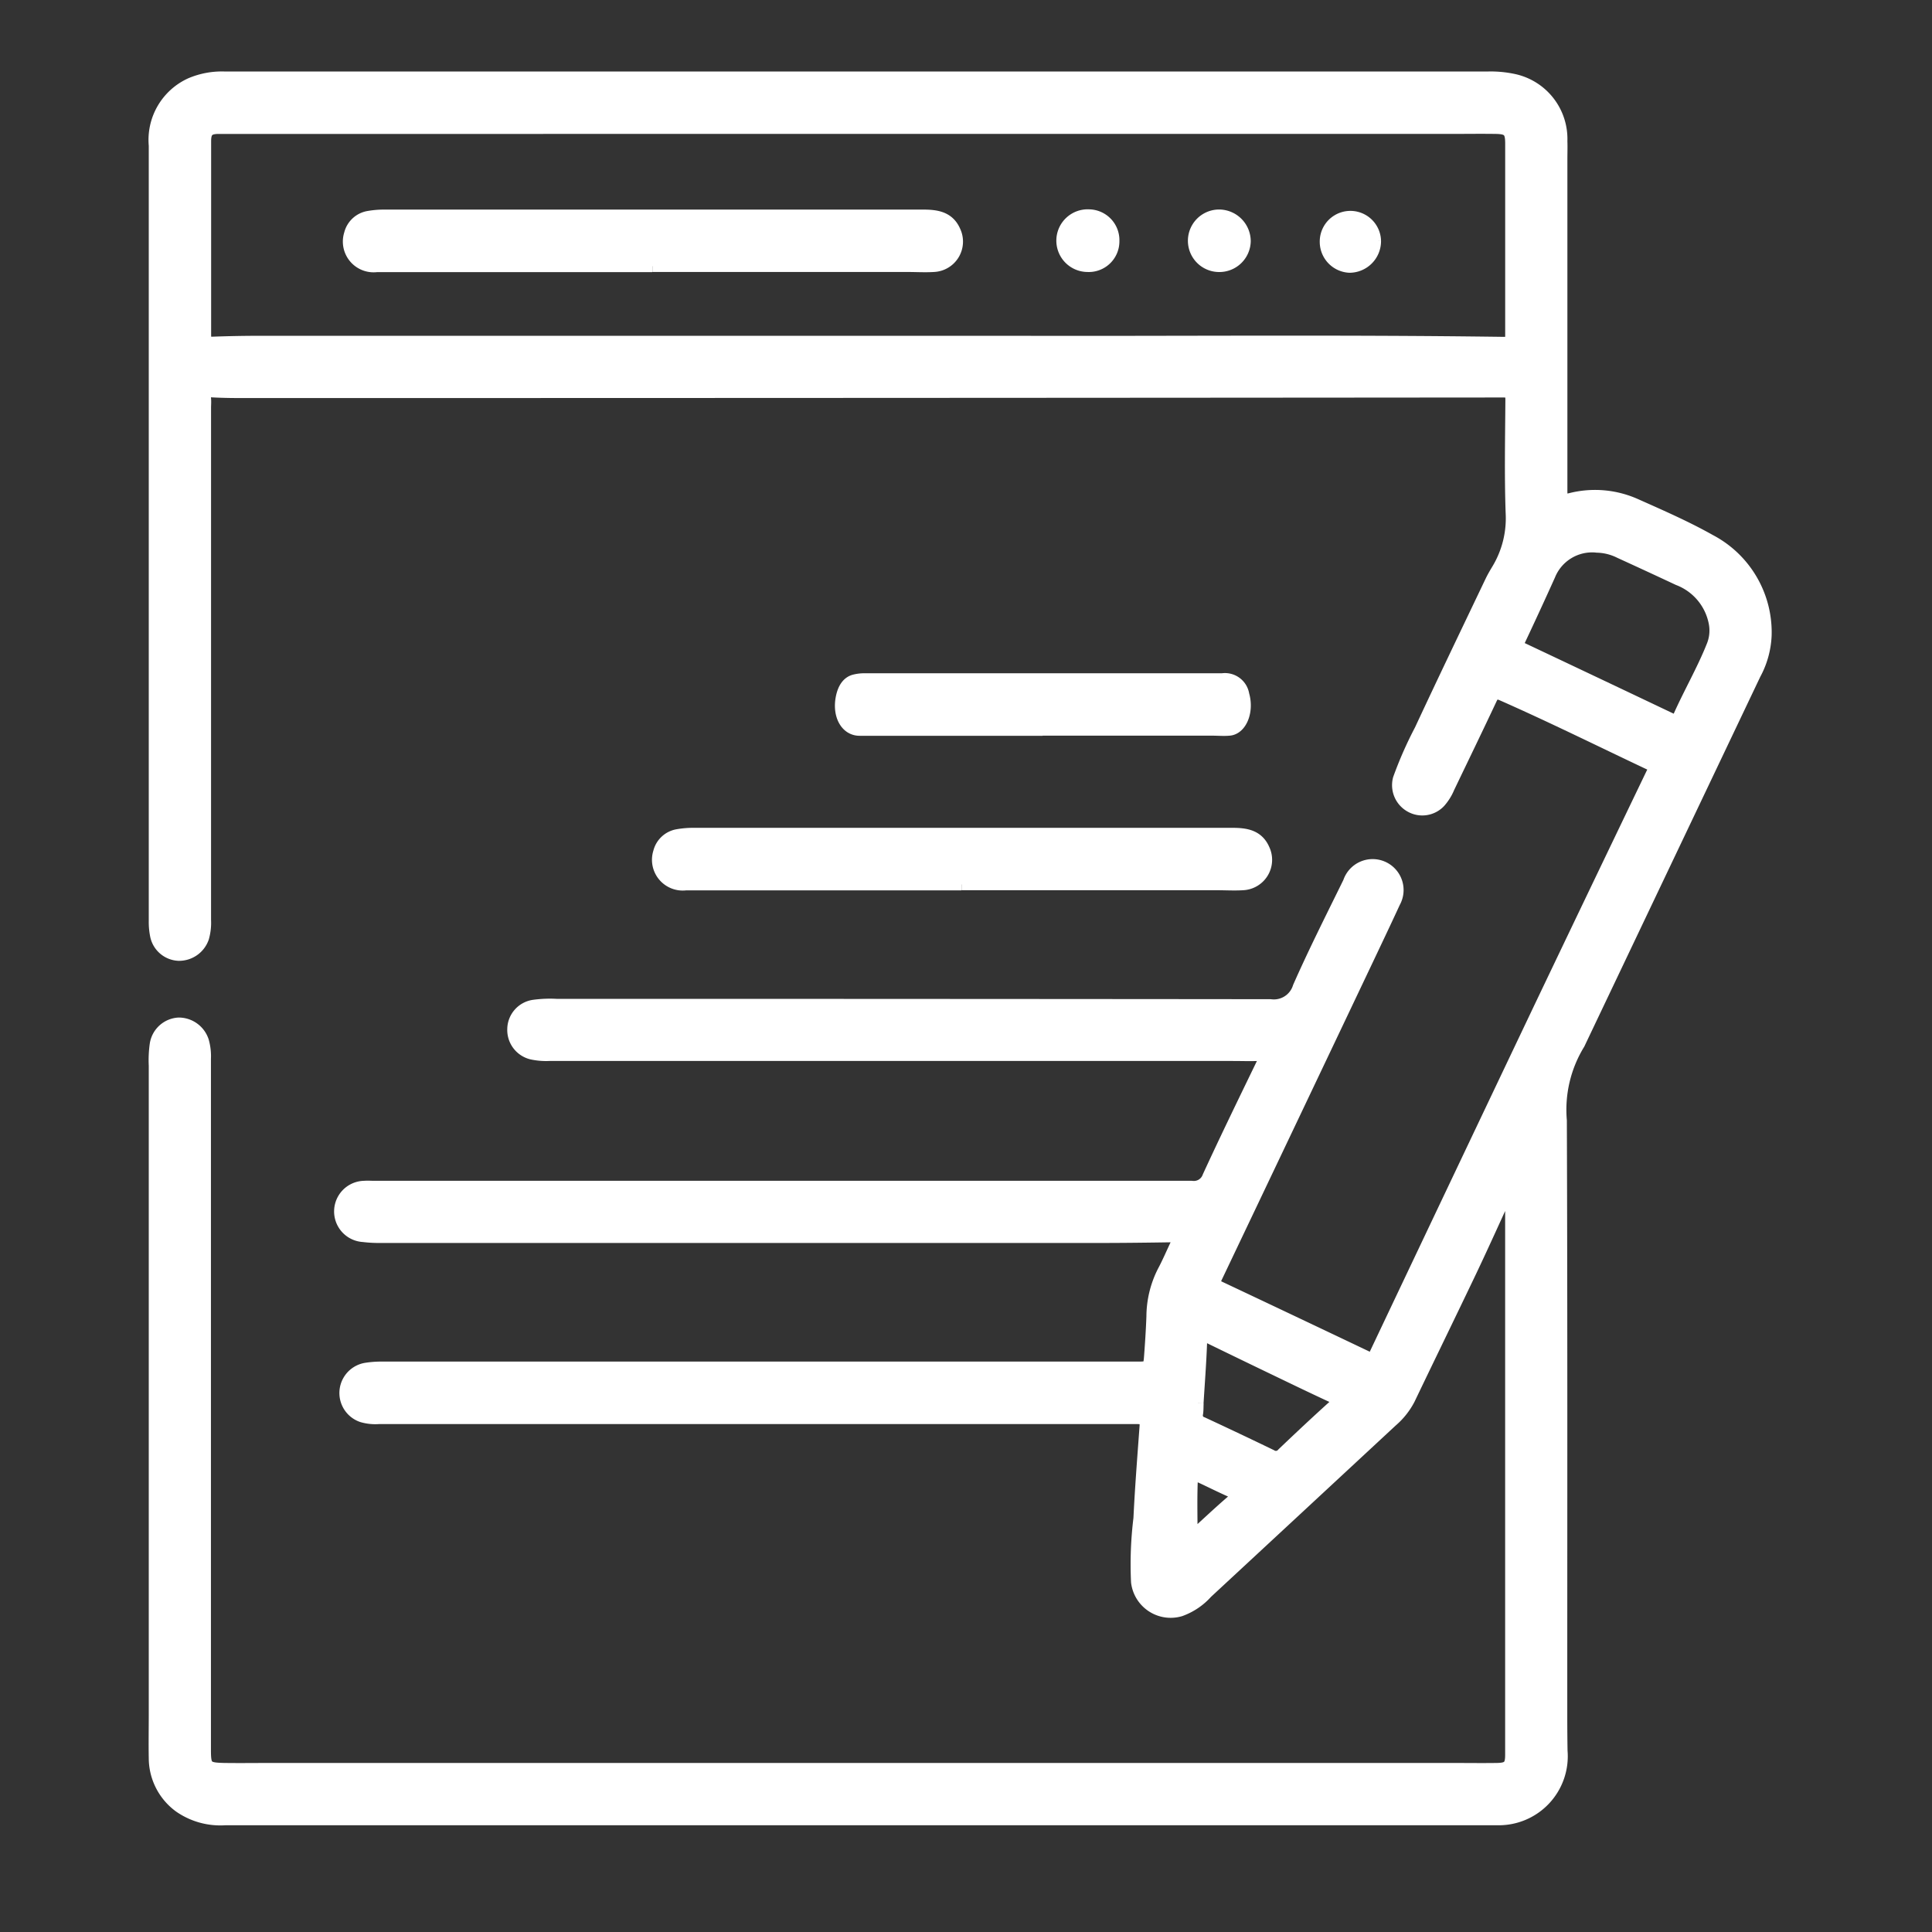 <svg xmlns="http://www.w3.org/2000/svg" xmlns:xlink="http://www.w3.org/1999/xlink" width="50" height="50" viewBox="0 0 50 50">
  <rect x="0" y="0" width="50" height="50" fill="#333333" stroke="none"/>
  <defs>
    <clipPath id="clip-currntaffairs">
      <rect width="50" height="50"/>
    </clipPath>
  </defs>
  <g id="currntaffairs" clip-path="url(#clip-currntaffairs)">
    <g id="Group_25349" data-name="Group 25349" transform="translate(4 2)">
      <g id="Group_25350" data-name="Group 25350">
        <path id="Path_13069" data-name="Path 13069" d="M35.049,28.772c-.328.711-.648,1.426-.984,2.133-.525,1.1-1.062,2.2-1.592,3.306a1.906,1.906,0,0,1-.448.565Q29.63,37,27.235,39.22a1.686,1.686,0,0,1-.685.462.882.882,0,0,1-1.129-.741,9.7,9.7,0,0,1,.062-1.645c.038-.791.1-1.581.158-2.371.014-.178-.037-.22-.212-.22q-4.664,0-9.327,0-5.148,0-10.3,0a1.219,1.219,0,0,1-.434-.046A.642.642,0,0,1,5.46,33.42a2.528,2.528,0,0,1,.438-.032H25.41c.322,0,.327,0,.35-.31.025-.336.047-.673.059-1.01a2.6,2.6,0,0,1,.282-1.163c.128-.238.232-.489.35-.733.058-.119.041-.174-.107-.172-.638.01-1.275.018-1.913.018q-9.306,0-18.611,0a3.238,3.238,0,0,1-.416-.024.643.643,0,0,1,.031-1.285c.08-.007.161,0,.242,0q10.581,0,21.163,0a.392.392,0,0,0,.428-.26c.456-.991.934-1.972,1.41-2.954.072-.148.047-.193-.116-.187-.22.008-.44,0-.66,0l-17.687,0a1.749,1.749,0,0,1-.459-.039.632.632,0,0,1-.478-.633.624.624,0,0,1,.529-.611A3.107,3.107,0,0,1,10.4,24q9.24,0,18.479.009a.667.667,0,0,0,.727-.466c.405-.917.858-1.813,1.3-2.714a.651.651,0,1,1,1.186.523c-.227.492-.46.981-.692,1.471q-1.956,4.118-3.916,8.233c-.061.128-.054.187.081.251q1.908.9,3.81,1.806c.135.064.173.019.226-.1q2.127-4.487,4.26-8.97,1.432-3,2.875-6c.047-.1.12-.187-.045-.264-1.271-.6-2.53-1.225-3.816-1.792-.147-.065-.211-.043-.28.1-.361.769-.732,1.533-1.1,2.3a1.326,1.326,0,0,1-.232.371.624.624,0,0,1-.765.113.633.633,0,0,1-.3-.715,10.067,10.067,0,0,1,.557-1.265c.6-1.288,1.216-2.568,1.828-3.85.05-.105.11-.206.17-.306a2.561,2.561,0,0,0,.363-1.462c-.034-.975-.013-1.952-.007-2.927,0-.153-.022-.209-.2-.209q-16.235.014-32.47.015c-.315,0-.631,0-.946-.018-.153-.008-.194.047-.181.185.008.08,0,.161,0,.242q0,6.626,0,13.252a1.406,1.406,0,0,1-.052.457.662.662,0,0,1-.64.446.629.629,0,0,1-.582-.486A1.743,1.743,0,0,1,0,21.843Q0,11.8,0,1.767A1.6,1.6,0,0,1,.936.162,2.067,2.067,0,0,1,1.794,0c.359,0,.719,0,1.078,0H34.529a2.834,2.834,0,0,1,.655.064,1.568,1.568,0,0,1,1.23,1.589c.006.154,0,.308,0,.462q0,4.3,0,8.606c0,.195.049.231.23.188a2.575,2.575,0,0,1,1.678.141c.655.292,1.316.58,1.939.931A2.693,2.693,0,0,1,41.7,14.44a2.3,2.3,0,0,1-.279,1.009l-4.541,9.542a.145.145,0,0,1-.009.02A3.262,3.262,0,0,0,36.4,27c.019,5.144.01,10.287.011,15.431q0,.44.007.881a1.636,1.636,0,0,1-1.677,1.775c-.059,0-.117,0-.176,0H1.835a1.857,1.857,0,0,1-1.186-.323A1.564,1.564,0,0,1,0,43.5c-.007-.374,0-.748,0-1.123q0-8.4,0-16.8a2.9,2.9,0,0,1,.025-.549.641.641,0,0,1,.6-.544.665.665,0,0,1,.632.46,1.42,1.42,0,0,1,.052.457q0,8.937,0,17.874c0,.45.034.489.485.5.418.006.836,0,1.254,0H33.542c.4,0,.807.006,1.21,0,.284-.006.351-.08.351-.358q0-7.242,0-14.485c0-.049,0-.1-.006-.146l-.049-.007M18.206,6.84c1.29,0,2.581,0,3.871,0,4.282.013,8.564-.031,12.845.028.176,0,.183-.068.182-.2q0-2.476,0-4.952c0-.318-.067-.393-.382-.4-.4-.006-.792,0-1.188,0H4.191c-.843,0-1.686,0-2.529,0-.271,0-.348.088-.348.34,0,1.673,0,3.346,0,5.018,0,.162.053.194.2.189.432-.016.865-.023,1.3-.023q7.7,0,15.4,0m19.1,5.311a1.186,1.186,0,0,0-1.21.736q-.379.841-.772,1.675c-.054.116-.026.173.08.224q1.925.909,3.848,1.824c.1.048.146.026.186-.064.274-.615.614-1.2.864-1.825a1.052,1.052,0,0,0,.065-.581A1.5,1.5,0,0,0,39.431,13q-.755-.354-1.513-.7a1.375,1.375,0,0,0-.613-.147M27,34.312h0c-.005.1,0,.191-.017.285a.193.193,0,0,0,.134.221c.6.279,1.192.559,1.785.846a.219.219,0,0,0,.289-.047c.44-.42.884-.837,1.336-1.244.138-.124.094-.157-.042-.219-.478-.221-.953-.45-1.428-.679q-.881-.423-1.759-.851c-.14-.068-.2-.06-.209.127-.019.52-.059,1.039-.091,1.559m-.158,3.474c.333-.3.682-.633,1.045-.945.144-.124.1-.178-.036-.243-.226-.1-.45-.211-.674-.317-.313-.148-.323-.149-.332.2-.011.434,0,.869,0,1.3" transform="translate(0)" fill="#fff" stroke="#fff" stroke-linejoin="bevel" stroke-width="0.3"/>
        <path id="Path_13074" data-name="Path 13074" d="M30.067,17.121H22.941a.646.646,0,0,1-.7-.838.6.6,0,0,1,.492-.447,2.315,2.315,0,0,1,.393-.033l13.945,0c.345,0,.667.04.827.406a.637.637,0,0,1-.548.909c-.219.014-.44,0-.66,0h-6.62v0" transform="translate(-17.187 -12.229)" fill="#fff" stroke="#fff" stroke-linejoin="bevel" stroke-width="0.3"/>
        <path id="Path_13199" data-name="Path 13199" d="M30.067,17.121H22.941a.646.646,0,0,1-.7-.838.6.6,0,0,1,.492-.447,2.315,2.315,0,0,1,.393-.033l13.945,0c.345,0,.667.04.827.406a.637.637,0,0,1-.548.909c-.219.014-.44,0-.66,0h-6.62v0" transform="translate(-9.187 3.771)" fill="#fff" stroke="#fff" stroke-linejoin="bevel" stroke-width="0.3"/>
        <path id="Path_13200" data-name="Path 13200" d="M27.43,17.121H22.694c-.348,0-.558-.378-.467-.838.049-.245.158-.4.327-.447a1.038,1.038,0,0,1,.261-.033l9.266,0a.486.486,0,0,1,.549.406c.123.425-.057.879-.364.909-.146.014-.292,0-.438,0h-4.4v0" transform="translate(-4.448 -0.229)" fill="#fff" stroke="#fff" stroke-linejoin="bevel" stroke-width="0.3"/>
        <path id="Path_13075" data-name="Path 13075" d="M105.293,16.451a.643.643,0,0,1-.676.651.661.661,0,1,1,.041-1.321.647.647,0,0,1,.635.67" transform="translate(-80.473 -12.213)" fill="#fff" stroke="#fff" stroke-linejoin="bevel" stroke-width="0.3"/>
        <path id="Path_13076" data-name="Path 13076" d="M119.7,17.122a.659.659,0,0,1,0-1.318.673.673,0,0,1,.667.673.662.662,0,0,1-.668.645" transform="translate(-92.148 -12.232)" fill="#fff" stroke="#fff" stroke-linejoin="bevel" stroke-width="0.3"/>
        <path id="Path_13077" data-name="Path 13077" d="M135.356,16.568a.669.669,0,0,1-.666.673.651.651,0,0,1-.62-.644.643.643,0,1,1,1.286-.028" transform="translate(-103.765 -12.332)" fill="#fff" stroke="#fff" stroke-linejoin="bevel" stroke-width="0.3"/>
      </g>
    </g>
  </g>
</svg>
